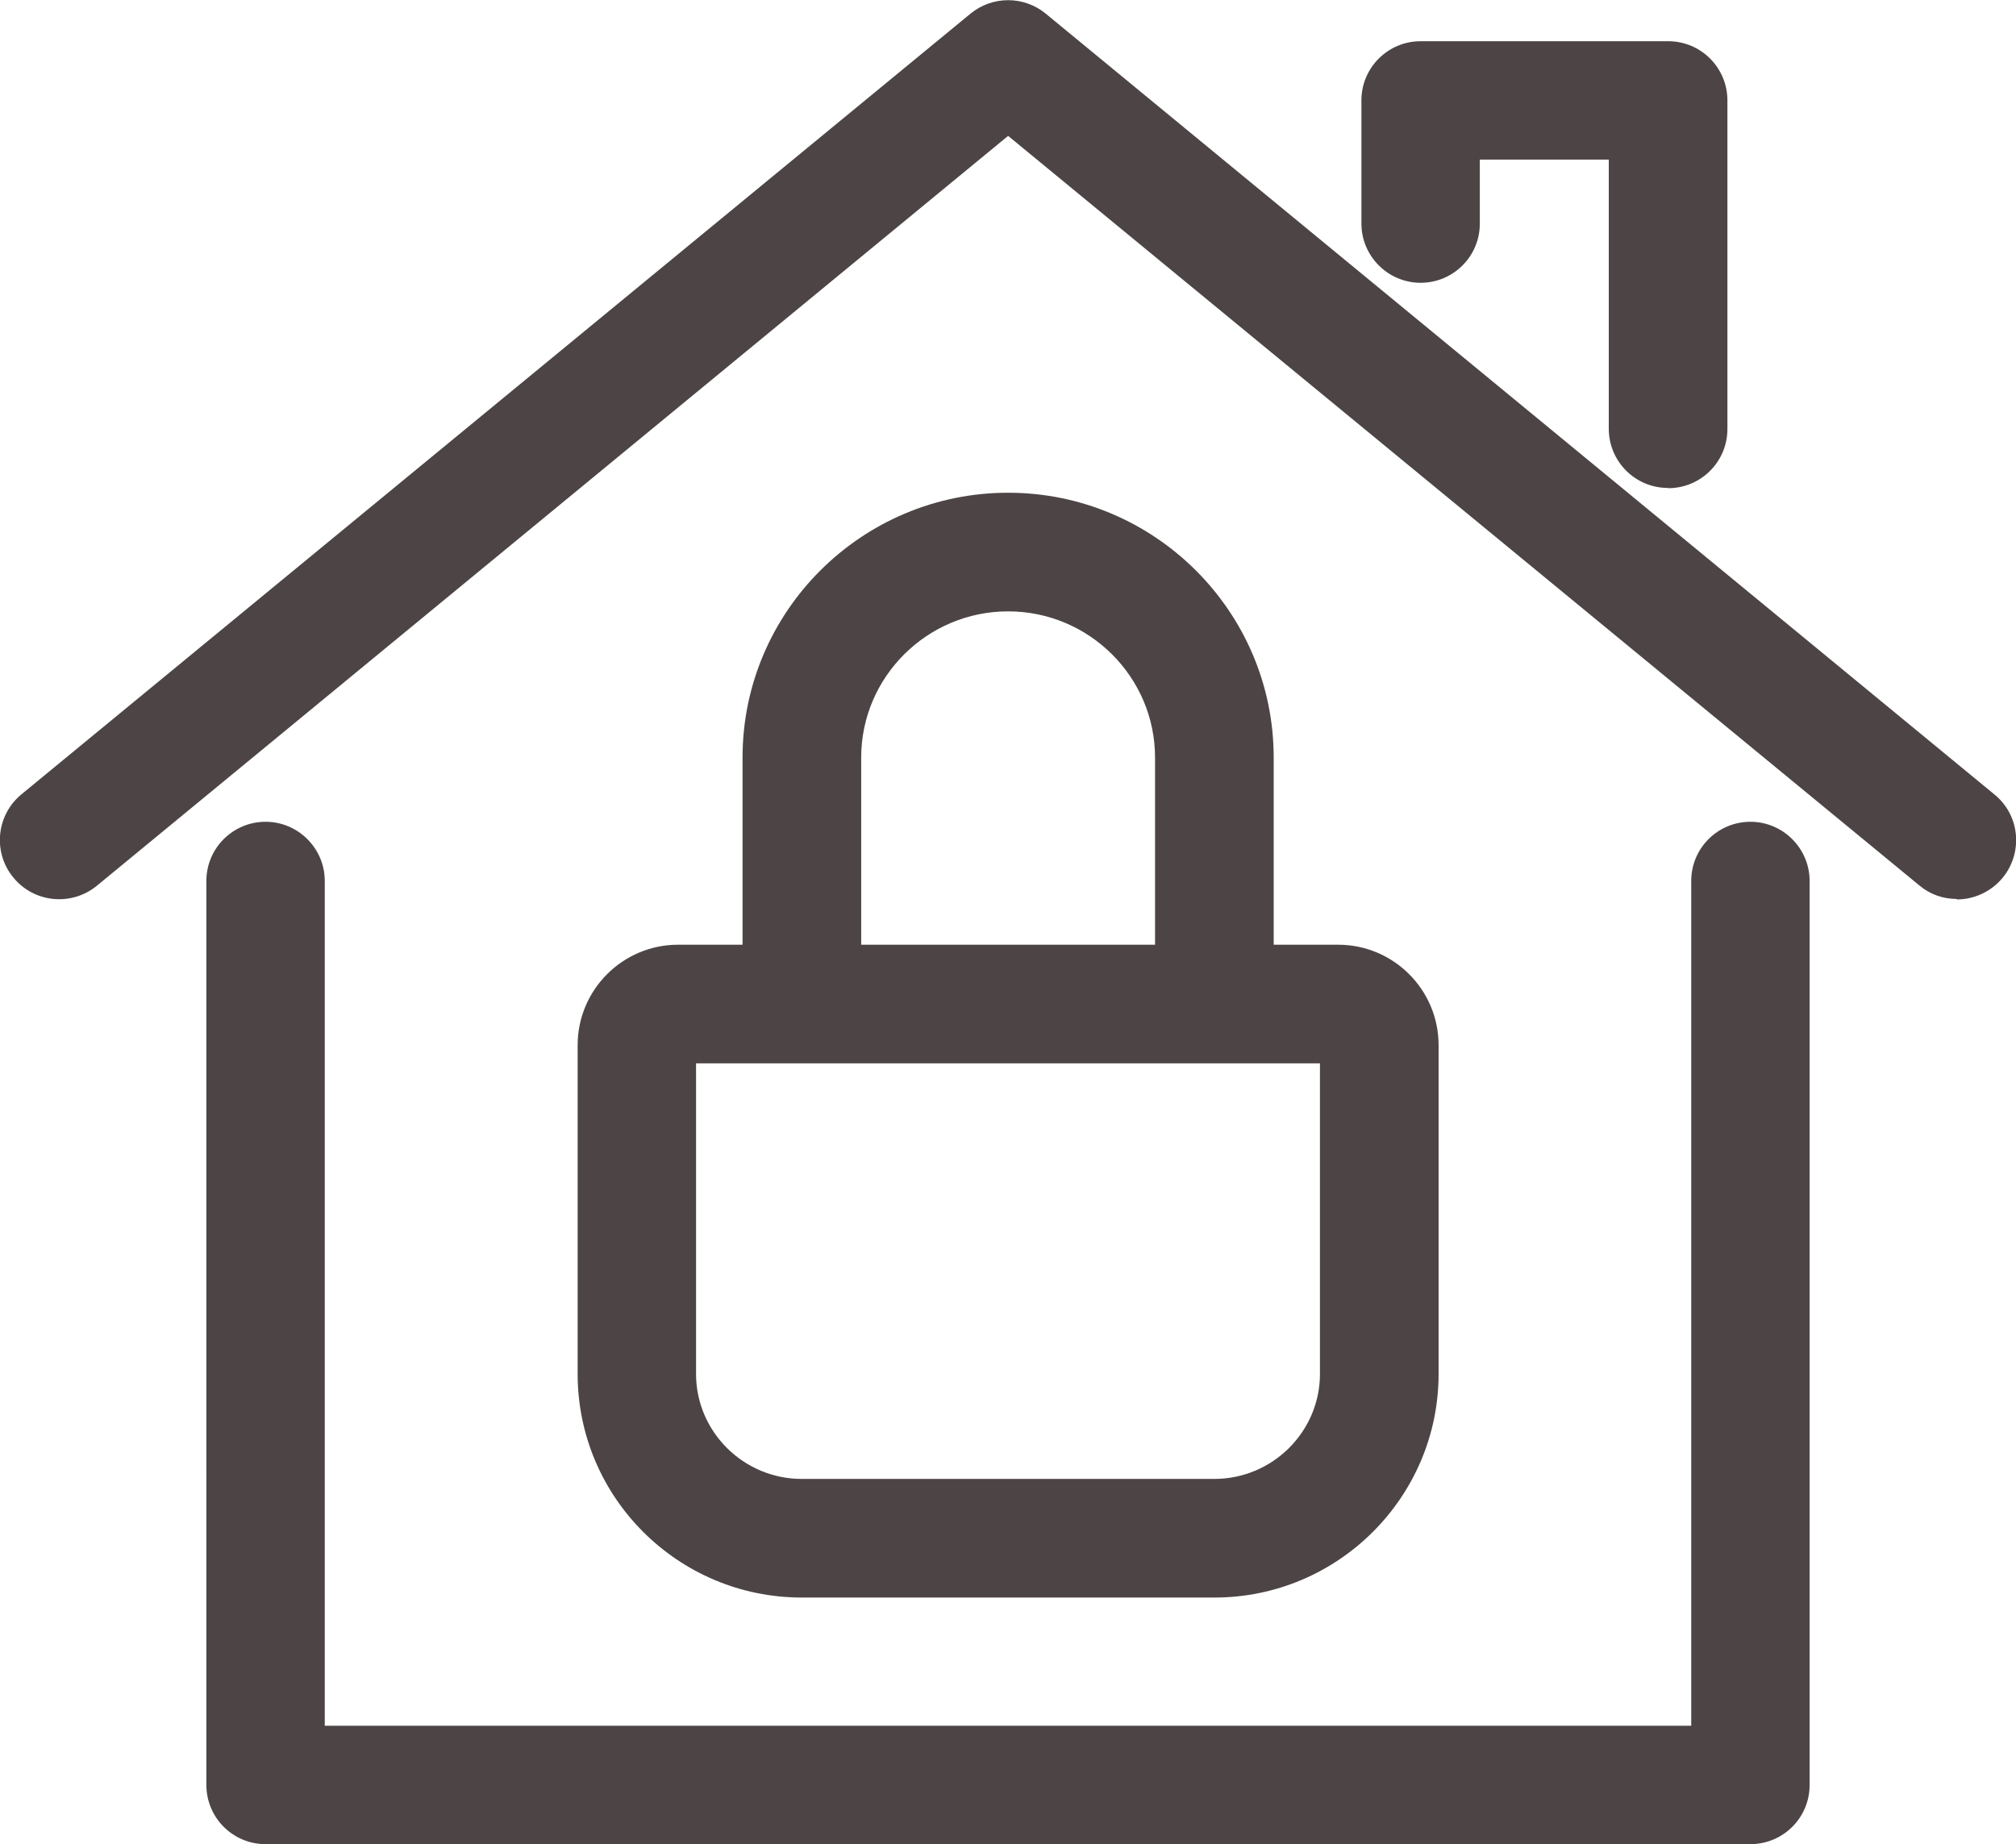 <?xml version="1.0" encoding="UTF-8"?><svg xmlns="http://www.w3.org/2000/svg" viewBox="0 0 84.11 76.95"><defs><style>.d{fill:#4d4545;}</style></defs><g id="a"/><g id="b"><g id="c"><path class="d" d="M73.03,76.95H11.08c-1.37,0-2.47-1.11-2.47-2.47V36.76c0-1.37,1.11-2.47,2.47-2.47s2.47,1.11,2.47,2.47v35.25h57.01V36.76c0-1.37,1.11-2.47,2.47-2.47s2.47,1.11,2.47,2.47v37.72c0,1.37-1.11,2.47-2.47,2.47Zm-22.37-10.29h-17.21c-5.16,0-9.35-4.18-9.35-9.33v-13.72c0-2.31,1.88-4.19,4.19-4.19h2.69v-7.81c0-6.09,4.97-11.05,11.08-11.05s11.08,4.96,11.08,11.05v7.81h2.69c2.31,0,4.19,1.88,4.19,4.19v13.72c0,5.14-4.2,9.33-9.35,9.33Zm-21.62-22.29v12.96c0,2.41,1.98,4.38,4.41,4.38h17.21c2.43,0,4.41-1.97,4.41-4.38v-12.96H29.04Zm6.88-4.95h12.27v-7.81c0-3.36-2.75-6.1-6.13-6.1s-6.13,2.74-6.13,6.1v7.81Zm45.72-1.91c-.56,0-1.11-.18-1.57-.57L42.06,5.67,4.04,36.96c-1.05,.86-2.61,.72-3.48-.34-.87-1.05-.72-2.61,.34-3.48L40.49,.57c.91-.75,2.23-.75,3.14,0l39.58,32.58c1.06,.86,1.21,2.42,.34,3.48-.49,.59-1.2,.9-1.91,.9Zm-12.05-17.15c-1.37,0-2.47-1.11-2.47-2.47V6.66h-5.38v2.67c0,1.37-1.11,2.47-2.47,2.47s-2.47-1.11-2.47-2.47V4.19c0-1.37,1.11-2.47,2.47-2.47h10.33c1.37,0,2.47,1.11,2.47,2.47v13.71c0,1.37-1.11,2.47-2.47,2.47Z"/></g></g></svg>